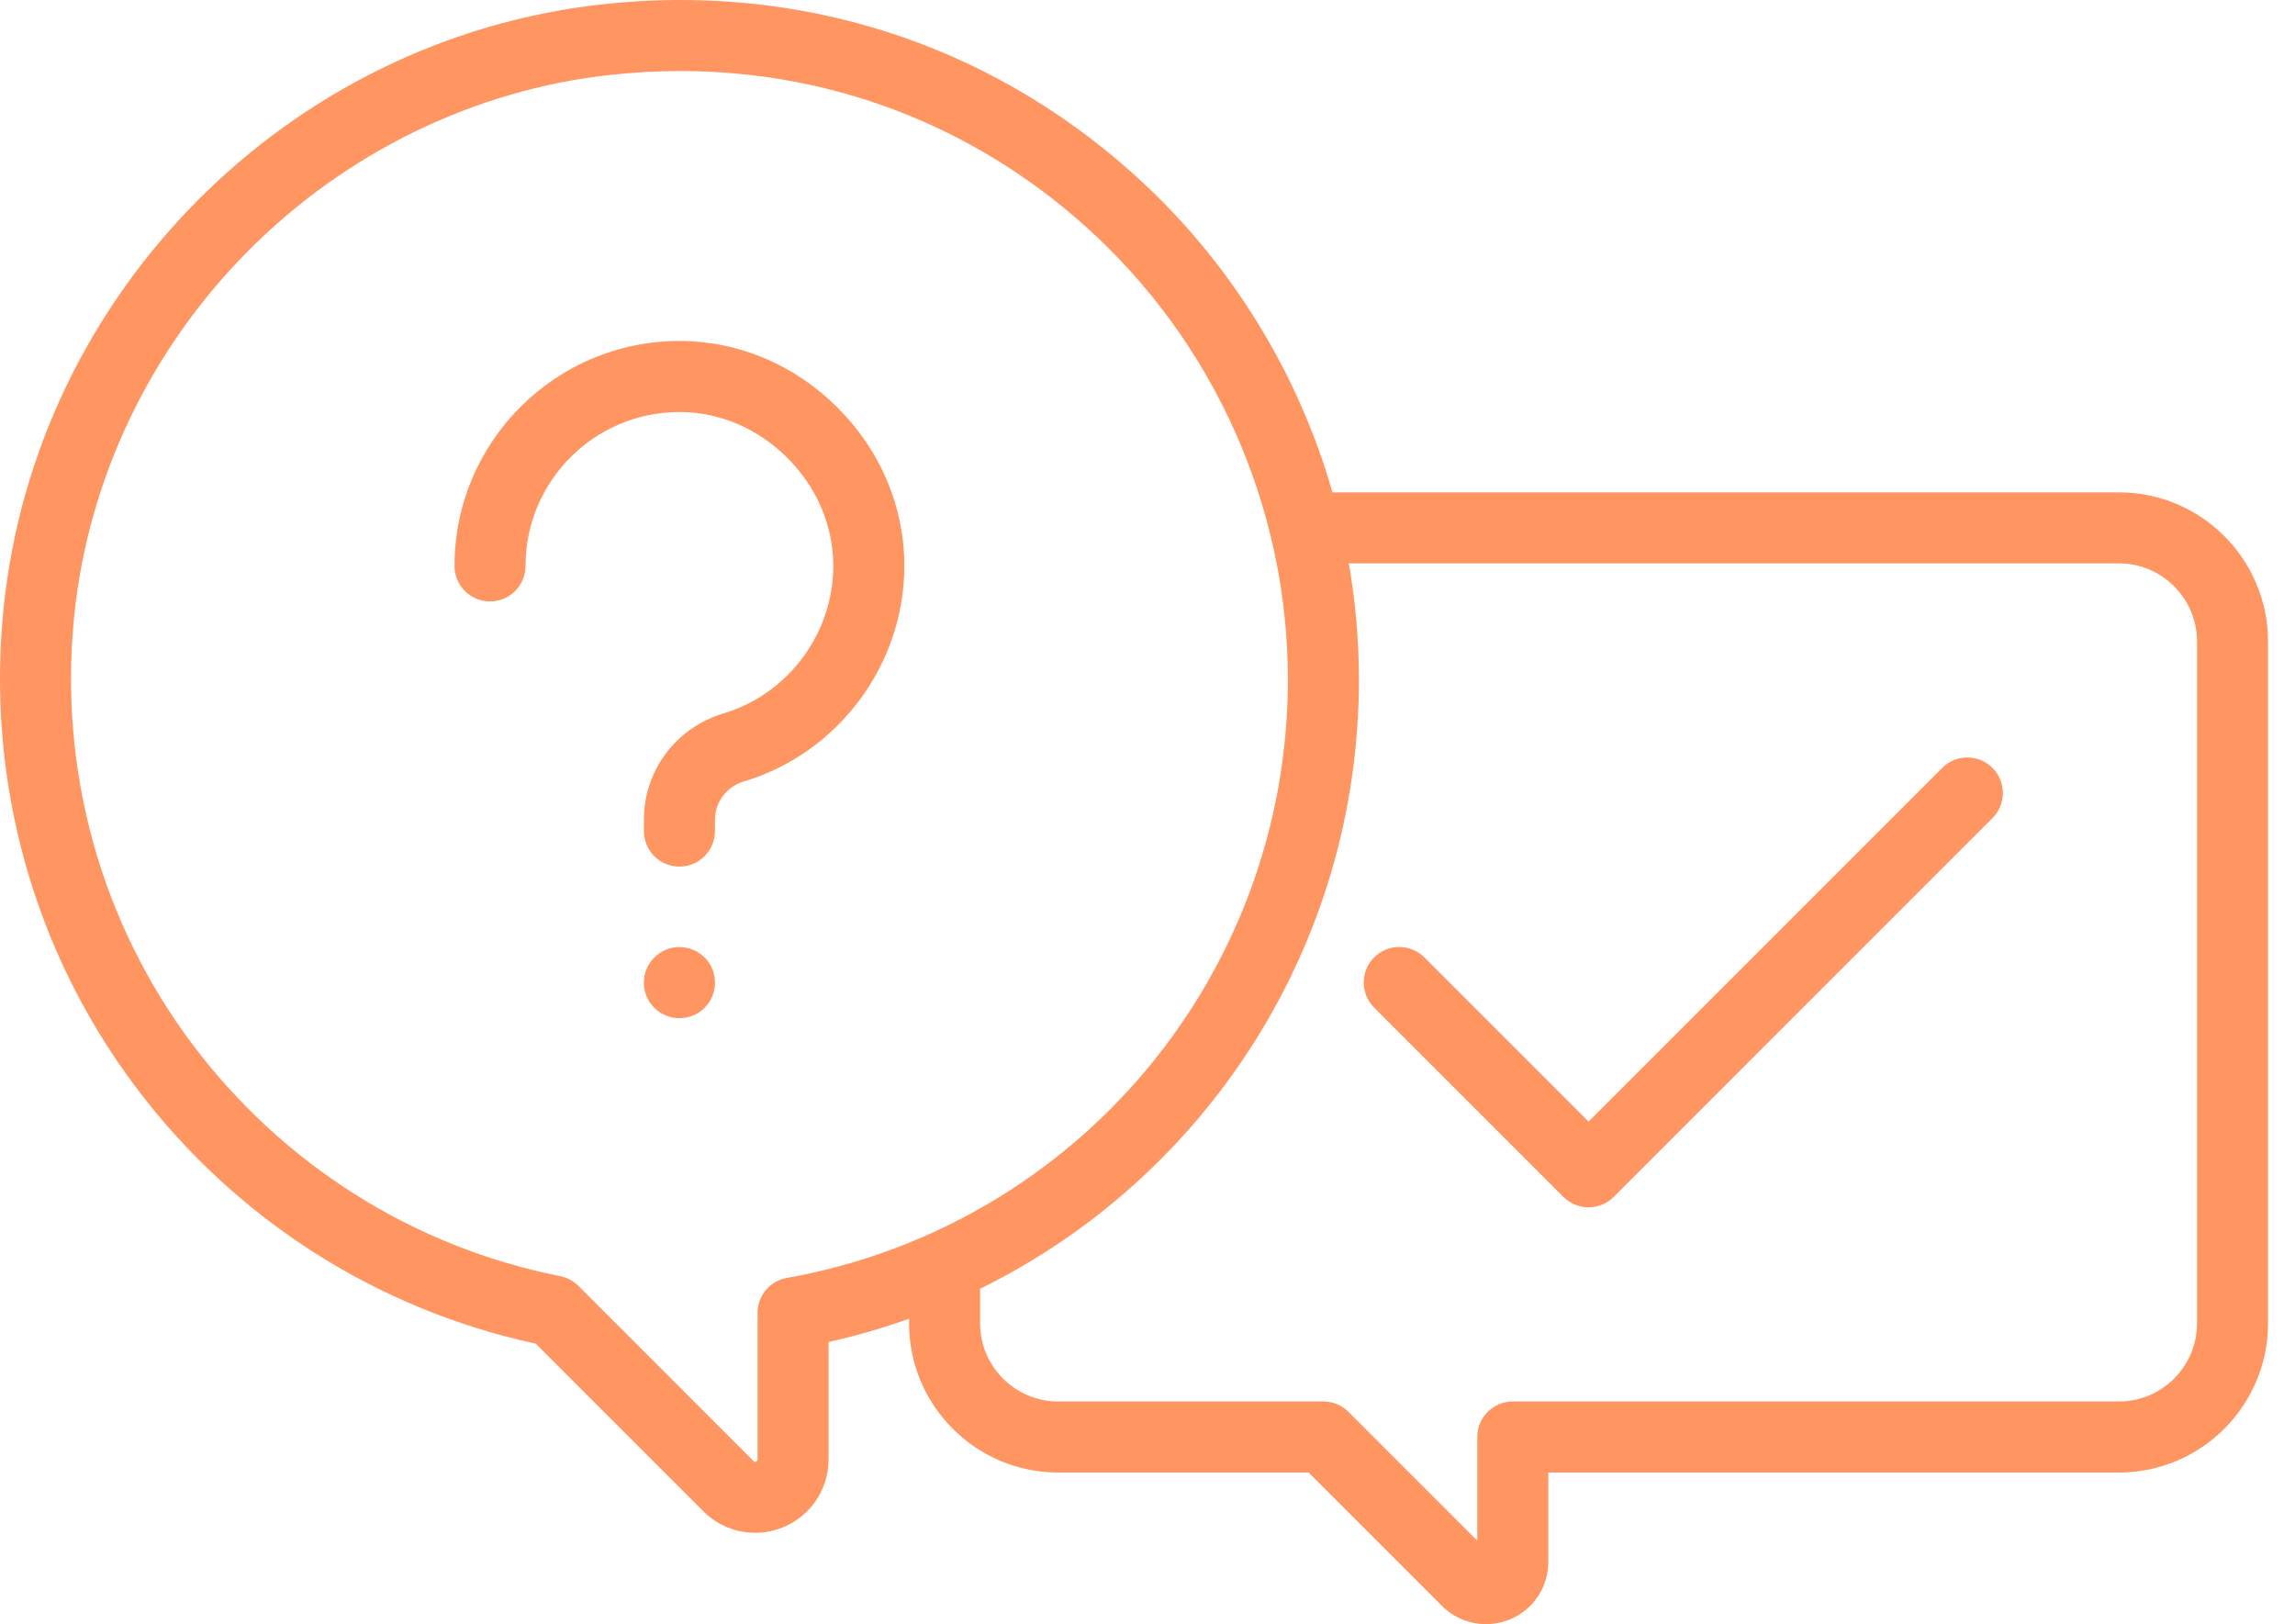 <svg width="65" height="46" viewBox="0 0 65 46" fill="none" xmlns="http://www.w3.org/2000/svg">
<path d="M60.012 13.944H37.739C36.748 10.492 34.802 7.345 32.077 4.905C27.946 1.206 22.611 -0.492 17.053 0.123C8.139 1.109 1.01 8.304 0.101 17.232C-0.394 22.106 0.938 26.924 3.854 30.8C6.648 34.513 10.658 37.081 15.171 38.053L19.919 42.801C20.318 43.2 20.847 43.411 21.387 43.411C21.655 43.411 21.926 43.359 22.184 43.252C22.964 42.929 23.467 42.175 23.467 41.331V38.007C24.248 37.833 25.009 37.611 25.747 37.348V37.479C25.747 39.809 27.642 41.704 29.972 41.704H37.065L40.844 45.483C41.182 45.821 41.63 45.999 42.088 45.999C42.315 45.999 42.545 45.955 42.764 45.864C43.425 45.591 43.852 44.952 43.852 44.236V41.704H60.012C62.341 41.704 64.236 39.809 64.236 37.479V18.168C64.236 15.839 62.341 13.944 60.012 13.944ZM22.285 36.194C21.805 36.279 21.456 36.696 21.456 37.184V41.331C21.456 41.355 21.456 41.376 21.415 41.393C21.373 41.41 21.358 41.396 21.341 41.379L16.381 36.418C16.24 36.278 16.061 36.182 15.866 36.143C11.715 35.318 8.02 32.991 5.461 29.59C2.851 26.121 1.658 21.804 2.103 17.436C2.494 13.586 4.237 9.924 7.011 7.124C9.784 4.324 13.429 2.547 17.274 2.122C17.943 2.048 18.607 2.012 19.267 2.012C23.519 2.012 27.533 3.536 30.735 6.404C34.383 9.671 36.476 14.352 36.476 19.246C36.476 27.599 30.508 34.727 22.285 36.194ZM62.225 37.479C62.225 38.7 61.232 39.692 60.012 39.692H42.846C42.291 39.692 41.84 40.142 41.84 40.698V43.634L38.193 39.987C38.004 39.798 37.749 39.692 37.482 39.692H29.972C28.752 39.692 27.759 38.7 27.759 37.48V36.499C34.198 33.334 38.488 26.731 38.488 19.246C38.488 18.135 38.39 17.035 38.202 15.955H60.012C61.232 15.955 62.225 16.948 62.225 18.168V37.479H62.225Z" fill="#FF9560"/>
<path d="M56.432 21.748C56.039 21.355 55.402 21.355 55.009 21.748L44.992 31.765L40.341 27.114C39.948 26.722 39.311 26.722 38.919 27.114C38.526 27.507 38.526 28.144 38.919 28.537L44.281 33.899C44.477 34.095 44.734 34.193 44.992 34.193C45.249 34.193 45.507 34.095 45.703 33.899L56.431 23.17C56.824 22.777 56.824 22.14 56.432 21.748Z" fill="#FF9560"/>
<path d="M19.244 26.823C19.244 26.823 19.243 26.823 19.243 26.823C18.687 26.823 18.236 27.274 18.236 27.83C18.236 27.83 18.236 27.83 18.236 27.83C18.236 27.831 18.236 27.831 18.236 27.831C18.236 28.386 18.687 28.837 19.243 28.837C19.243 28.837 19.244 28.837 19.244 28.837C19.8 28.837 20.251 28.386 20.251 27.831C20.251 27.831 20.251 27.831 20.251 27.83C20.251 27.83 20.251 27.83 20.251 27.83C20.251 27.274 19.8 26.823 19.244 26.823Z" fill="#FF9560"/>
<path d="M23.724 11.546C22.505 10.328 20.913 9.657 19.242 9.657C15.73 9.657 12.873 12.515 12.873 16.027C12.873 16.583 13.323 17.033 13.878 17.033C14.434 17.033 14.884 16.583 14.884 16.027C14.884 13.624 16.839 11.669 19.242 11.669C20.376 11.669 21.463 12.13 22.301 12.969C23.14 13.807 23.601 14.894 23.601 16.028C23.601 17.938 22.325 19.655 20.497 20.203C19.145 20.608 18.237 21.82 18.237 23.217V23.537C18.237 24.093 18.687 24.543 19.243 24.543C19.798 24.543 20.249 24.093 20.249 23.537V23.217C20.249 22.715 20.581 22.278 21.075 22.13C23.747 21.328 25.613 18.819 25.613 16.028C25.613 14.357 24.942 12.765 23.724 11.546Z" fill="#FF9560"/>
</svg>
